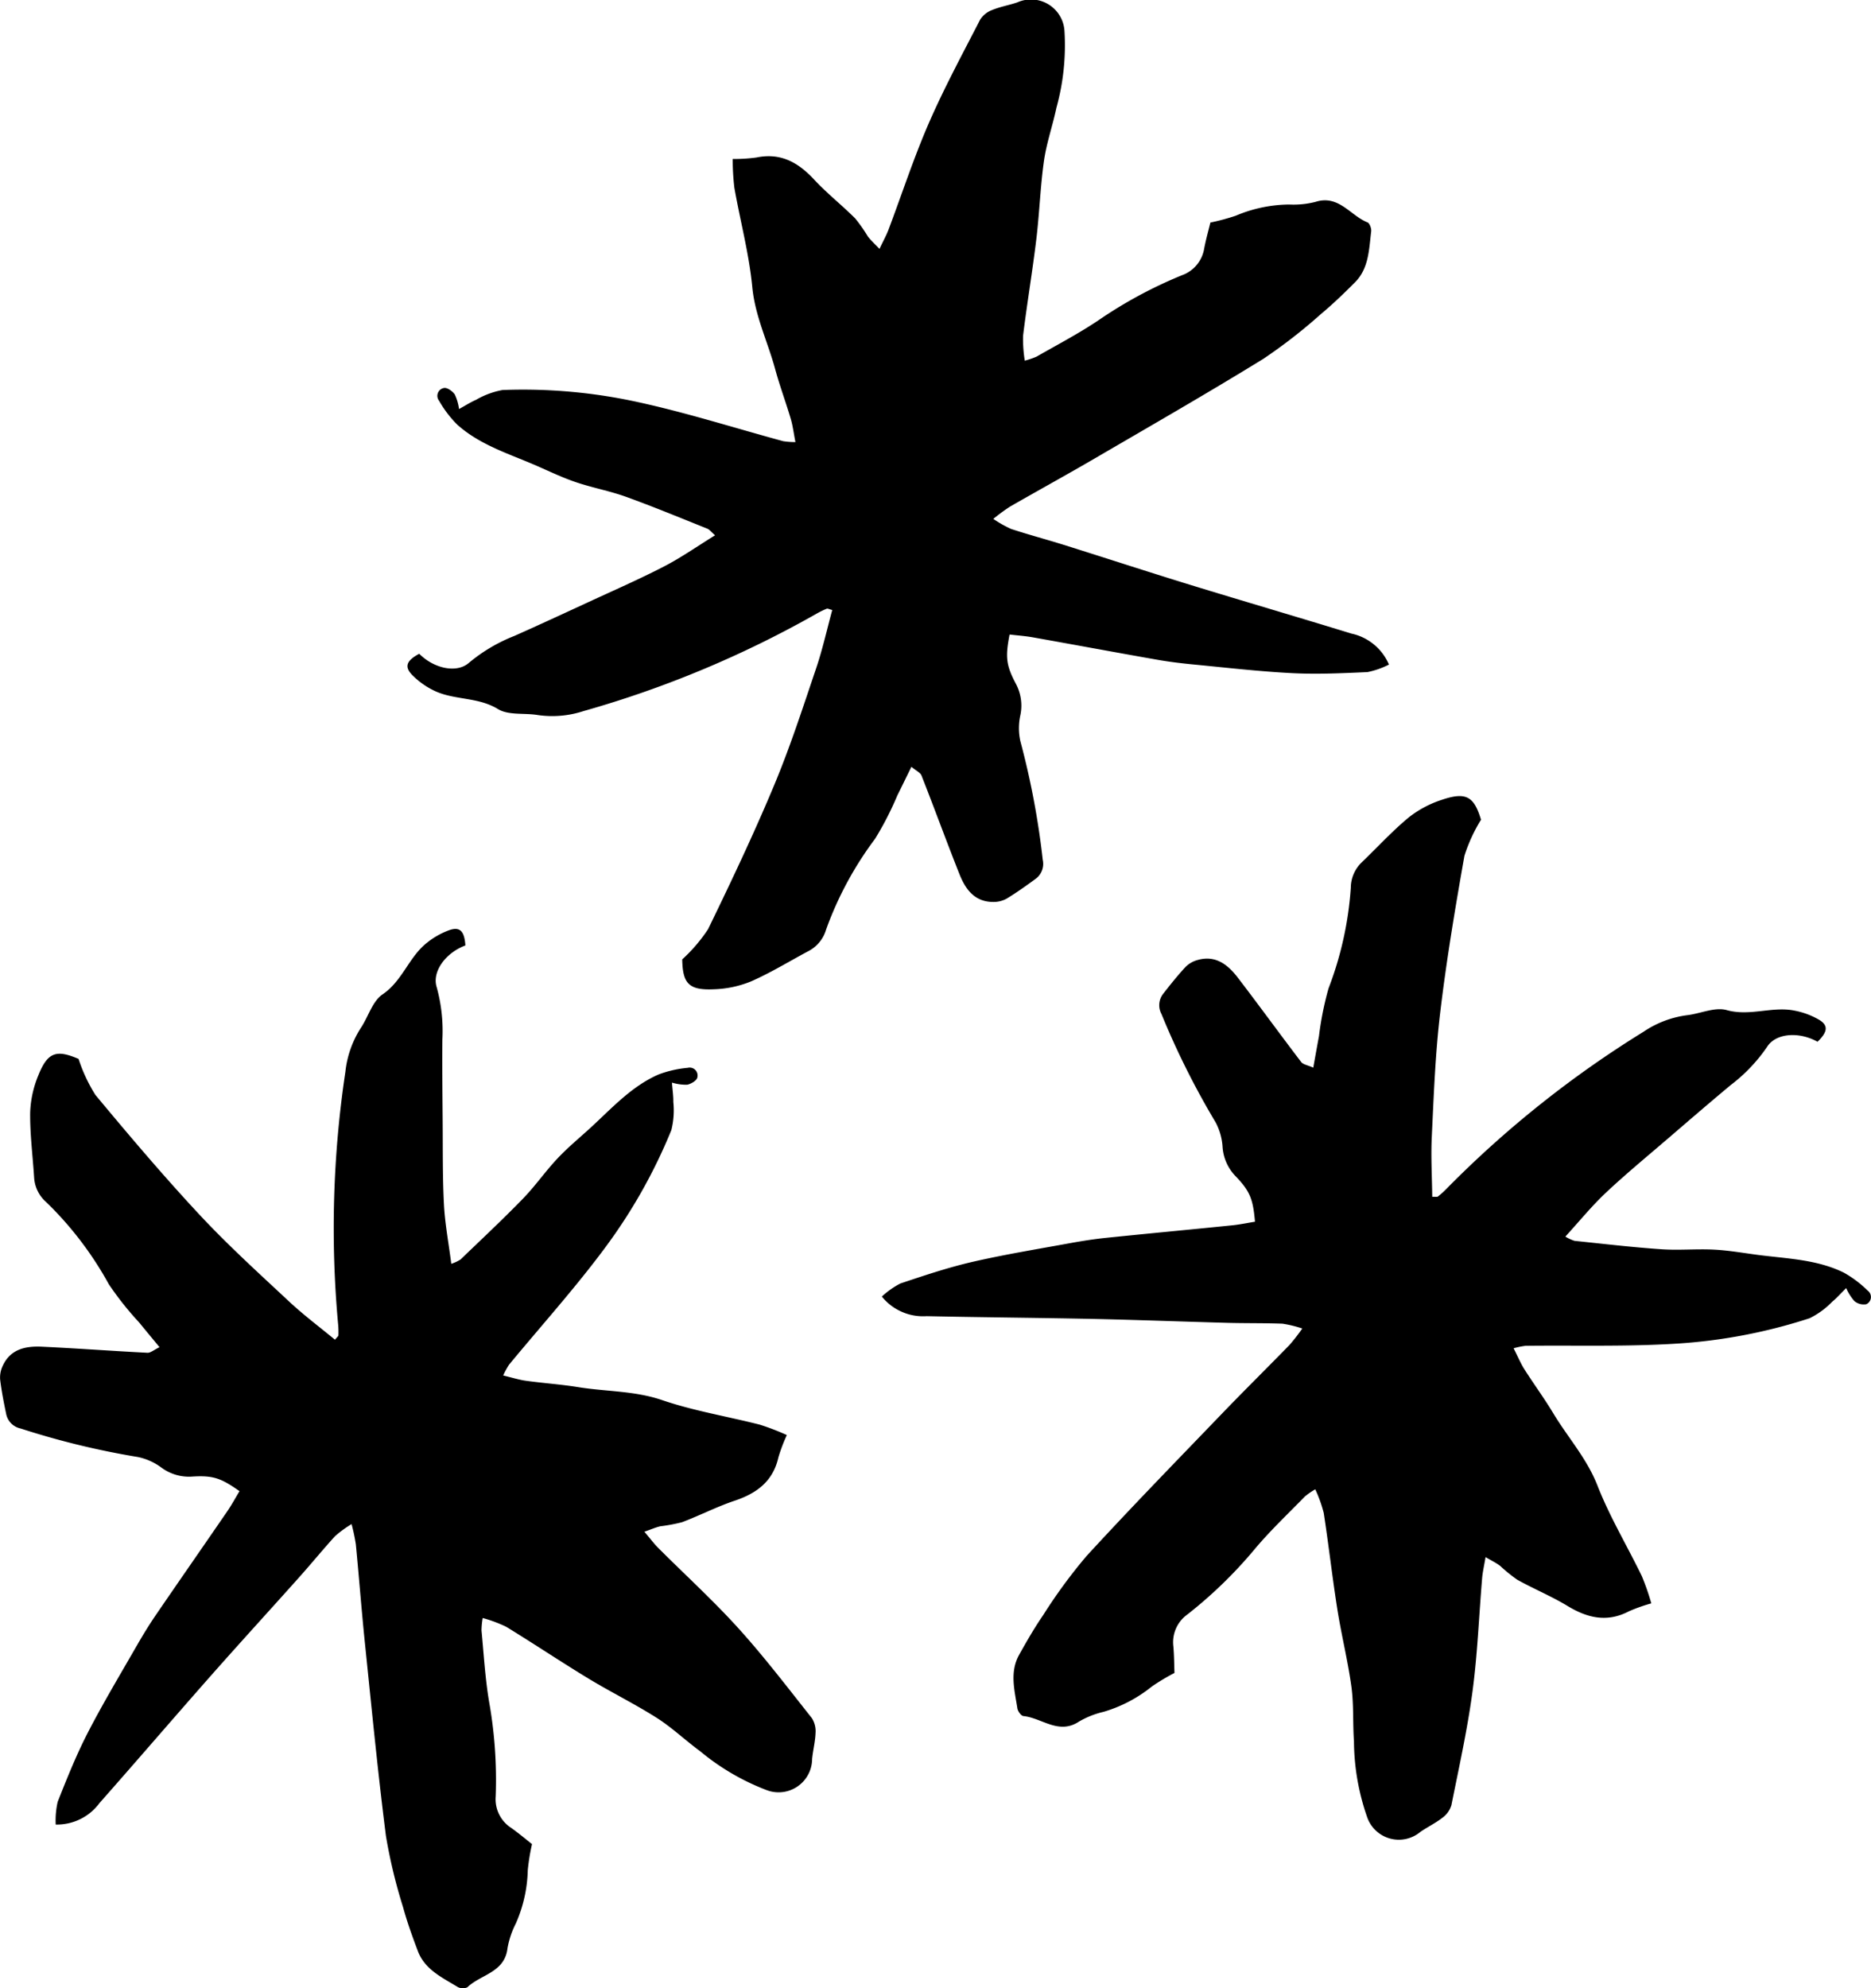 <svg id="Group_1089" data-name="Group 1089" xmlns="http://www.w3.org/2000/svg" width="188.754" height="200.565" viewBox="0 0 188.754 200.565">
  <path id="Path_8621" data-name="Path 8621" d="M1806.7,2686.411a5.339,5.339,0,0,0,4.517,1.975c5.677.123,11.356.164,17.032.284,4.443.1,8.886.269,13.33.391,1.845.049,3.691.016,5.535.085a11.724,11.724,0,0,1,2,.487,20.115,20.115,0,0,1-1.278,1.646c-2.293,2.352-4.633,4.66-6.911,7.029-4.556,4.737-9.145,9.444-13.589,14.288a52.948,52.948,0,0,0-4.354,5.933c-.886,1.289-1.671,2.651-2.434,4.019-.978,1.753-.454,3.6-.175,5.407.047.291.374.747.607.769,1.864.189,3.556,1.917,5.611.556a8.877,8.877,0,0,1,2.472-.981,14.083,14.083,0,0,0,4.878-2.558,21.294,21.294,0,0,1,2.279-1.365c-.03-.788-.031-1.735-.113-2.676a3.444,3.444,0,0,1,1.417-3.225,44.919,44.919,0,0,0,6.9-6.722c1.547-1.82,3.292-3.474,4.963-5.187a7.876,7.876,0,0,1,1.035-.715,13.7,13.7,0,0,1,.854,2.377c.5,3.237.864,6.493,1.375,9.728.413,2.614,1.061,5.194,1.419,7.816.246,1.811.128,3.668.257,5.5a23.62,23.62,0,0,0,1.319,7.614,3.383,3.383,0,0,0,5.379,1.524c.725-.5,1.535-.886,2.224-1.427a2.455,2.455,0,0,0,.907-1.261c.765-3.815,1.612-7.626,2.13-11.479.506-3.783.65-7.617.971-11.426.049-.6.19-1.194.347-2.127.628.373,1.075.585,1.463.879a16.559,16.559,0,0,0,1.727,1.4c1.666.927,3.444,1.659,5.072,2.646,2.019,1.225,4,1.692,6.2.542a16.89,16.89,0,0,1,2.259-.8,24.855,24.855,0,0,0-.953-2.741c-1.481-3.056-3.249-5.994-4.48-9.144-1.074-2.744-3-4.862-4.464-7.3-.912-1.514-1.966-2.945-2.915-4.441-.384-.608-.663-1.285-1.08-2.105a8.038,8.038,0,0,1,1.208-.25c5.065-.06,10.145.1,15.193-.217a54.044,54.044,0,0,0,13.456-2.562,8.2,8.2,0,0,0,2.294-1.675c.458-.374.854-.826,1.4-1.369a4.971,4.971,0,0,0,.825,1.307,1.463,1.463,0,0,0,1.208.321.8.8,0,0,0,.128-1.379,11.122,11.122,0,0,0-2.413-1.814c-2.7-1.323-5.686-1.4-8.6-1.774-1.488-.195-2.975-.461-4.471-.538-1.765-.093-3.546.083-5.307-.039-2.93-.2-5.847-.544-8.769-.848a3.986,3.986,0,0,1-.932-.43c1.438-1.571,2.677-3.1,4.1-4.435,2.046-1.921,4.218-3.707,6.346-5.537,2.077-1.785,4.147-3.574,6.252-5.325a16.6,16.6,0,0,0,3.657-3.844c.882-1.4,3.24-1.548,5.086-.511,1.014-.983,1.118-1.631.171-2.21a7.835,7.835,0,0,0-2.47-.927c-2.263-.469-4.515.6-6.87-.058-1.2-.334-2.665.367-4.018.52a10.161,10.161,0,0,0-4.362,1.662,106.255,106.255,0,0,0-19.84,15.8,8.719,8.719,0,0,1-.907.823c-.083.066-.256.018-.574.029-.021-2.026-.145-4.061-.044-6.086.2-4.168.353-8.352.847-12.49.631-5.3,1.515-10.564,2.444-15.815a16.2,16.2,0,0,1,1.675-3.646c-.7-2.317-1.48-2.832-3.886-2.03a10.727,10.727,0,0,0-3.408,1.8c-1.679,1.39-3.164,3.018-4.743,4.533a3.572,3.572,0,0,0-1.1,2.558,34.976,34.976,0,0,1-2.248,10.156,32.044,32.044,0,0,0-.964,4.813c-.185.989-.36,1.982-.576,3.179-.572-.256-1.027-.315-1.221-.571-2.154-2.824-4.238-5.7-6.4-8.519-1-1.3-2.232-2.28-4.039-1.77a2.721,2.721,0,0,0-1.211.687c-.789.848-1.518,1.759-2.23,2.673a1.873,1.873,0,0,0-.208,2.1,80.957,80.957,0,0,0,5.448,10.9,6.055,6.055,0,0,1,.713,2.531,4.677,4.677,0,0,0,1.31,2.916c1.478,1.54,1.761,2.331,1.959,4.595-.759.121-1.537.287-2.324.366-4.223.429-8.451.823-12.673,1.258-1.217.125-2.435.315-3.641.536-3.292.6-6.6,1.141-9.862,1.89-2.46.567-4.872,1.377-7.27,2.178a8.478,8.478,0,0,0-1.878,1.324" transform="translate(-1717.734 -2555.623)"/>
  <path id="Path_8622" data-name="Path 8622" d="M1946.433,2743.146a5.338,5.338,0,0,0,4.425-2.173c3.76-4.255,7.458-8.565,11.215-12.822,2.941-3.33,5.944-6.611,8.905-9.925,1.23-1.377,2.4-2.808,3.639-4.171a11.6,11.6,0,0,1,1.667-1.216,20.027,20.027,0,0,1,.431,2.039c.315,3.27.567,6.547.9,9.816.675,6.538,1.306,13.08,2.135,19.6a53.049,53.049,0,0,0,1.719,7.156c.412,1.508.945,2.987,1.5,4.454.707,1.878,2.456,2.671,4.016,3.625a1.078,1.078,0,0,0,.98.033c1.346-1.3,3.76-1.478,4.048-3.926a8.885,8.885,0,0,1,.847-2.521,14.106,14.106,0,0,0,1.2-5.376,21.365,21.365,0,0,1,.428-2.621c-.62-.486-1.344-1.1-2.115-1.643a3.441,3.441,0,0,1-1.548-3.164,44.906,44.906,0,0,0-.677-9.608c-.391-2.357-.527-4.758-.756-7.139a7.816,7.816,0,0,1,.121-1.252,13.776,13.776,0,0,1,2.367.883c2.794,1.708,5.515,3.534,8.315,5.232,2.263,1.373,4.651,2.543,6.885,3.963,1.542.981,2.883,2.271,4.363,3.354a23.626,23.626,0,0,0,6.665,3.909,3.383,3.383,0,0,0,4.638-3.123c.086-.876.314-1.744.345-2.619a2.452,2.452,0,0,0-.376-1.507c-2.419-3.048-4.782-6.155-7.39-9.039-2.561-2.83-5.4-5.414-8.1-8.119-.427-.426-.789-.916-1.4-1.639.691-.238,1.142-.443,1.616-.55a16.4,16.4,0,0,0,2.187-.411c1.783-.673,3.492-1.558,5.3-2.164,2.24-.751,3.875-1.962,4.419-4.385a16.788,16.788,0,0,1,.849-2.24,24.825,24.825,0,0,0-2.709-1.042c-3.291-.843-6.674-1.39-9.875-2.484-2.789-.951-5.646-.852-8.459-1.307-1.746-.281-3.519-.4-5.274-.642-.713-.1-1.409-.323-2.3-.535a8.014,8.014,0,0,1,.588-1.083c3.225-3.907,6.628-7.681,9.645-11.741a54.072,54.072,0,0,0,6.733-11.928,8.217,8.217,0,0,0,.2-2.834c.01-.591-.079-1.185-.139-1.956a4.968,4.968,0,0,0,1.531.214c.389-.079.949-.4,1.026-.715a.8.8,0,0,0-.971-.989,11.141,11.141,0,0,0-2.943.672c-2.753,1.206-4.741,3.437-6.908,5.42-1.11,1.01-2.273,1.973-3.3,3.067-1.211,1.287-2.227,2.762-3.457,4.027-2.047,2.107-4.191,4.113-6.31,6.148a4.007,4.007,0,0,1-.93.434c-.271-2.113-.639-4.047-.74-5.994-.146-2.8-.106-5.614-.13-8.421-.021-2.738-.051-5.475-.028-8.212a16.625,16.625,0,0,0-.574-5.274c-.5-1.578.91-3.474,2.894-4.214-.1-1.408-.523-1.906-1.577-1.558a7.836,7.836,0,0,0-2.3,1.289c-1.82,1.424-2.457,3.835-4.481,5.208-1.027.7-1.441,2.271-2.2,3.4a10.177,10.177,0,0,0-1.547,4.4,106.307,106.307,0,0,0-.746,25.353,8.742,8.742,0,0,1,.042,1.224c0,.105-.151.207-.349.456-1.561-1.292-3.195-2.512-4.676-3.9-3.05-2.848-6.149-5.663-8.99-8.712-3.636-3.9-7.088-7.978-10.5-12.079a16.176,16.176,0,0,1-1.7-3.633c-2.224-.959-3.118-.7-4.059,1.657a10.733,10.733,0,0,0-.824,3.767c-.023,2.18.261,4.364.4,6.549a3.568,3.568,0,0,0,1.242,2.492,35.023,35.023,0,0,1,6.3,8.275,31.8,31.8,0,0,0,3.053,3.844c.636.781,1.281,1.554,2.055,2.494-.564.271-.9.581-1.224.563-3.547-.179-7.091-.446-10.639-.612-1.634-.078-3.182.231-3.96,1.94a2.726,2.726,0,0,0-.256,1.368c.138,1.15.363,2.295.6,3.429a1.874,1.874,0,0,0,1.469,1.515,80.975,80.975,0,0,0,11.84,2.877,6.07,6.07,0,0,1,2.394,1.09,4.674,4.674,0,0,0,3.071.882c2.13-.133,2.917.161,4.775,1.471-.4.658-.774,1.358-1.221,2.011-2.4,3.5-4.829,6.984-7.224,10.488-.691,1.011-1.331,2.063-1.942,3.126-1.666,2.9-3.392,5.778-4.925,8.75-1.156,2.245-2.1,4.61-3.031,6.958a8.484,8.484,0,0,0-.2,2.289" transform="translate(-1940.816 -2559.101)"/>
  <path id="Path_8623" data-name="Path 8623" d="M1966.968,2601.82a5.338,5.338,0,0,0-3.8-3.135c-5.427-1.671-10.879-3.263-16.305-4.93-4.247-1.307-8.474-2.69-12.714-4.02-1.762-.552-3.546-1.025-5.3-1.6a11.589,11.589,0,0,1-1.8-1.018,20.274,20.274,0,0,1,1.68-1.233c2.849-1.635,5.73-3.216,8.569-4.871,5.678-3.311,11.378-6.584,16.978-10.028a52.984,52.984,0,0,0,5.81-4.516c1.205-1,2.333-2.093,3.441-3.2,1.42-1.419,1.421-3.338,1.647-5.154.035-.292-.156-.82-.374-.906-1.741-.691-2.9-2.816-5.245-2.069a8.879,8.879,0,0,1-2.647.267,14.112,14.112,0,0,0-5.391,1.127,21.489,21.489,0,0,1-2.565.691c-.187.764-.445,1.677-.623,2.6a3.445,3.445,0,0,1-2.245,2.715,44.906,44.906,0,0,0-8.474,4.578c-1.985,1.328-4.117,2.442-6.193,3.632a7.921,7.921,0,0,1-1.191.406,13.691,13.691,0,0,1-.172-2.52c.4-3.25.945-6.482,1.337-9.733.318-2.628.4-5.286.772-7.906.259-1.81.88-3.563,1.258-5.359a23.631,23.631,0,0,0,.813-7.684,3.383,3.383,0,0,0-4.758-2.937c-.834.283-1.719.433-2.529.765a2.456,2.456,0,0,0-1.218.965c-1.779,3.46-3.635,6.894-5.188,10.459-1.521,3.5-2.708,7.148-4.058,10.725-.212.564-.51,1.1-.915,1.951-.5-.53-.874-.857-1.168-1.245a16.458,16.458,0,0,0-1.277-1.823c-1.349-1.347-2.86-2.538-4.155-3.932-1.608-1.73-3.384-2.721-5.817-2.217a16.882,16.882,0,0,1-2.391.149,24.7,24.7,0,0,0,.167,2.9c.59,3.345,1.485,6.654,1.808,10.021.284,2.934,1.553,5.5,2.3,8.246.464,1.706,1.086,3.371,1.589,5.069.2.69.287,1.417.464,2.321a8.116,8.116,0,0,1-1.23-.09c-4.889-1.327-9.73-2.871-14.674-3.946a54.026,54.026,0,0,0-13.643-1.216,8.221,8.221,0,0,0-2.665.984c-.542.234-1.047.561-1.724.933a4.967,4.967,0,0,0-.437-1.483c-.232-.323-.757-.7-1.074-.639a.8.8,0,0,0-.5,1.292,11.168,11.168,0,0,0,1.825,2.4c2.234,2.01,5.087,2.9,7.787,4.057,1.378.595,2.735,1.258,4.154,1.741,1.672.572,3.434.889,5.094,1.488,2.764,1,5.475,2.122,8.2,3.214.224.09.391.328.779.668-1.812,1.118-3.423,2.252-5.156,3.146-2.493,1.288-5.071,2.413-7.618,3.592-2.486,1.148-4.967,2.3-7.47,3.411a16.613,16.613,0,0,0-4.569,2.7c-1.231,1.1-3.54.6-5.033-.9-1.243.668-1.521,1.262-.769,2.078a7.842,7.842,0,0,0,2.124,1.568c2.048,1.07,4.507.656,6.592,1.934,1.06.648,2.664.376,4.007.6a10.152,10.152,0,0,0,4.65-.406,106.194,106.194,0,0,0,23.405-9.773,8.82,8.82,0,0,1,1.1-.543c.1-.041.251.052.56.13-.534,1.954-.972,3.945-1.621,5.866-1.337,3.952-2.624,7.936-4.231,11.782-2.055,4.921-4.345,9.748-6.675,14.544a16.148,16.148,0,0,1-2.608,3.049c.043,2.422.649,3.129,3.183,3.015a10.727,10.727,0,0,0,3.772-.8c2-.878,3.869-2.037,5.8-3.062a3.572,3.572,0,0,0,1.758-2.16,35.029,35.029,0,0,1,4.94-9.154,31.873,31.873,0,0,0,2.244-4.366c.449-.9.888-1.809,1.424-2.9.479.4.9.584,1.018.883,1.3,3.3,2.517,6.644,3.829,9.945.6,1.52,1.523,2.8,3.4,2.806a2.715,2.715,0,0,0,1.351-.33c.992-.6,1.942-1.277,2.877-1.962a1.875,1.875,0,0,0,.774-1.963,81.136,81.136,0,0,0-2.26-11.974,6.043,6.043,0,0,1,.006-2.629,4.676,4.676,0,0,0-.463-3.162c-1-1.886-1.056-2.724-.629-4.956.764.09,1.557.145,2.336.282,4.179.743,8.354,1.521,12.533,2.256,1.206.213,2.429.362,3.65.48,3.331.321,6.662.708,10,.878,2.522.128,5.064.008,7.588-.107a8.453,8.453,0,0,0,2.169-.76" transform="translate(-1826.842 -2534.777)"/>
</svg>
